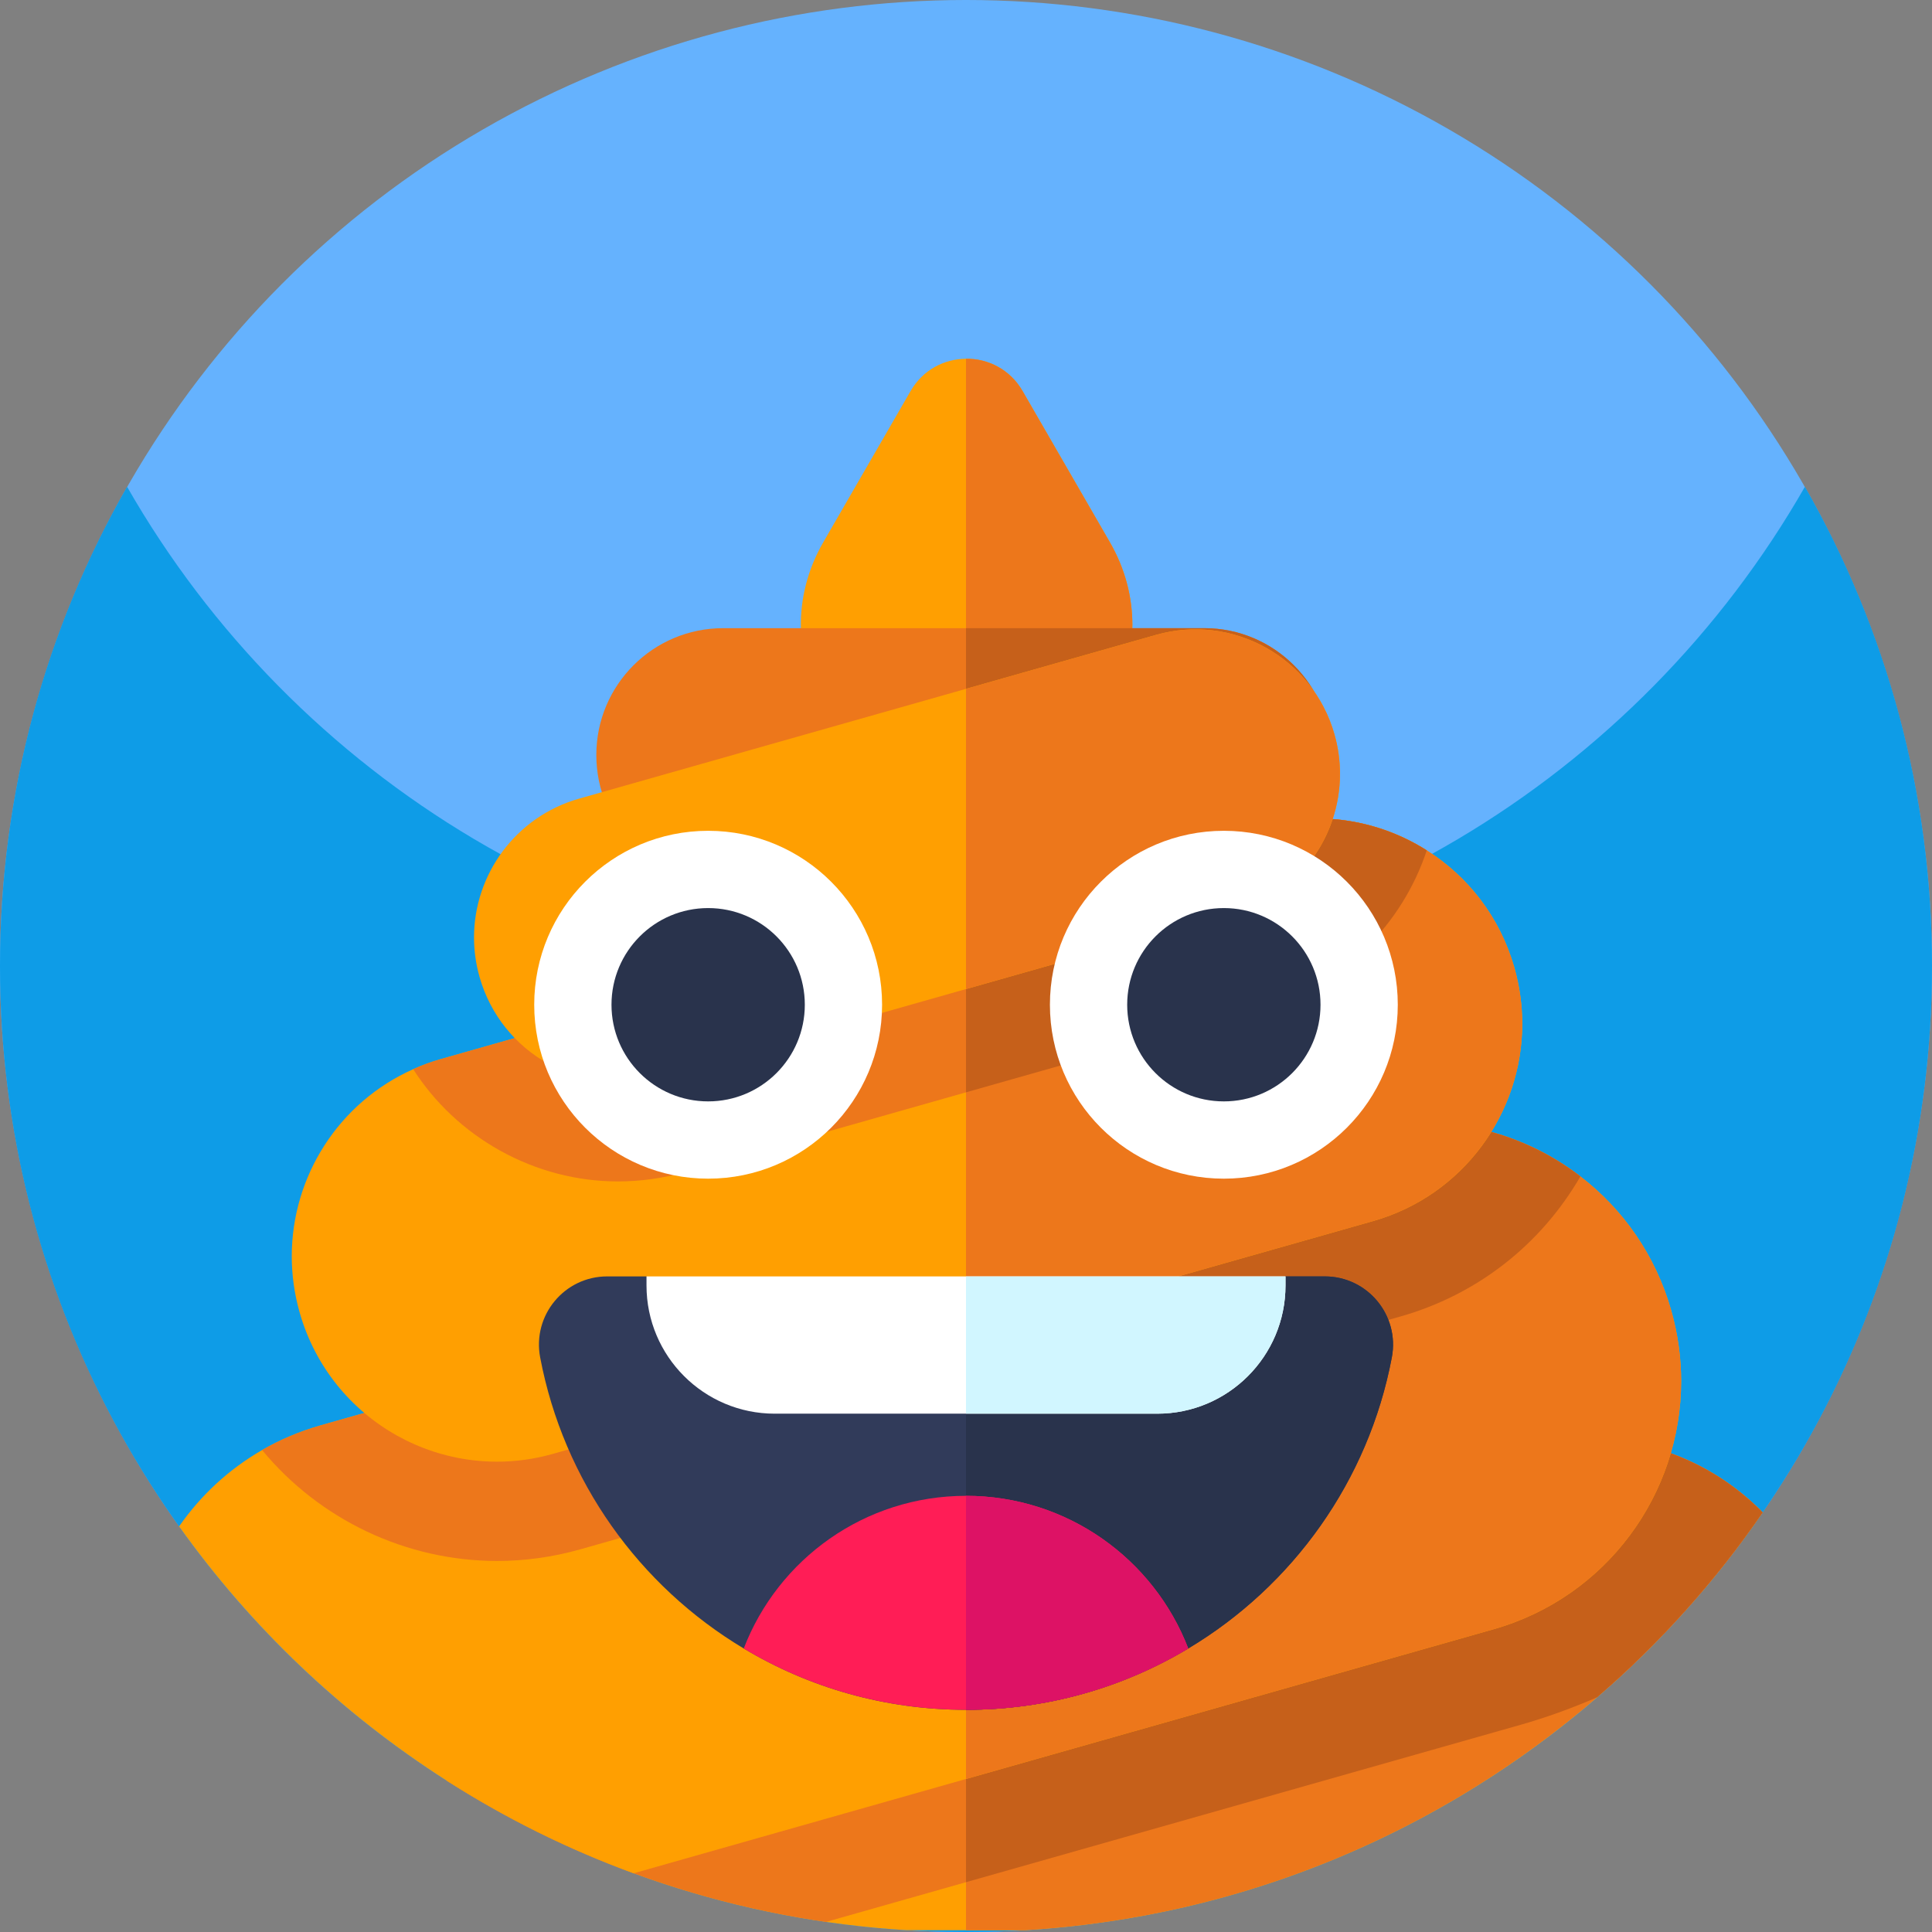 <svg id="Capa_1" enable-background="new 0 0 512 512" height="512" viewBox="0 0 512 512" width="512" xmlns="http://www.w3.org/2000/svg"><rect x="0" y="0" width="512" height="512" fill="#808080" stroke="none"/><circle cx="256" cy="256" fill="#65b2fe" r="256"/><path d="m512 256c0 87.11-43.52 164.07-110 210.31-41.41 28.8-91.73 45.69-146 45.69s-104.59-16.89-146-45.69c-66.48-46.24-110-123.2-110-210.31 0-46.22 12.25-89.57 33.68-127 44.12 77.07 127.16 129 222.32 129s178.21-51.93 222.32-129c21.43 37.43 33.68 80.78 33.68 127z" fill="#0e9ce7"/><path d="m467.12 400.82c-43.36 63.09-114.27 105.78-195.37 110.7h-31.5c-44.72-2.71-86.33-16.91-121.94-39.67l33.35-90.58h268.95c17.49 0 33.37 6.89 45.07 18.12.34.3.67.63.98.95.16.16.32.32.46.48z" fill="#ff9f01"/><path d="m467.12 400.82c-12.48 18.16-27.25 34.63-43.88 48.98-41.15 35.56-93.74 58.22-151.49 61.72h-15.75v-130.25h164.61c1.53 0 3.16.06 4.88.18 15.55 1.15 29.59 7.76 40.19 17.94.34.3.67.63.98.95.16.16.32.32.46.48z" fill="#ed771b"/><path d="m420.61 381.27h-268.95l-33.35 90.58c15.49 9.9 32.1 18.18 49.62 24.59 16.28 5.97 33.34 10.33 50.98 12.89l37.09-10.53 146.94-41.7c8.71-2.47 16.79-6.09 24.12-10.65 12.81-11.51 24.45-24.3 34.72-38.16 1.45-2.9 2.75-5.87 3.9-8.9-11.7-11.23-27.58-18.12-45.07-18.12z" fill="#ed771b"/><path d="m467.12 400.82c-12.48 18.16-27.25 34.63-43.88 48.98-6.88 2.99-13.77 5.45-20.3 7.3l-146.94 41.7v-117.53h164.61c1.53 0 3.16.06 4.88.18 15.55 1.15 29.59 7.76 40.19 17.94.34.3.67.63.98.95.16.16.32.32.46.48z" fill="#c6601a"/><path d="m300.09 165.59c0 22.91-18.33 43.93-43.93 43.93h-.16c-33.68-.12-54.68-36.61-37.83-65.8l23.14-40.08c3.27-5.67 8.96-8.52 14.69-8.57 5.82-.06 11.67 2.8 15 8.57l23.14 40.08c4.08 7.07 5.95 14.56 5.95 21.87z" fill="#ff9f01"/><path d="m300.09 165.59c0 22.91-18.33 43.93-43.93 43.93h-.16v-114.45c5.82-.06 11.67 2.8 15 8.57l23.14 40.08c4.08 7.07 5.95 14.56 5.95 21.87z" fill="#ed771b"/><path d="m445.52 366.02c0 29.81-19.65 57.21-49.76 65.76l-139.76 39.67-88.07 24.99c-17.52-6.41-34.13-14.69-49.62-24.59-27.71-17.71-51.78-40.61-70.84-67.34 5.66-8.16 13.11-15.12 21.99-20.23 4.77-2.75 9.96-4.96 15.51-6.54l171.03-48.54 102.39-29.06c21.67-6.14 43.87-1.14 60.43 11.63 11.25 8.63 19.9 20.83 24.07 35.51 1.77 6.25 2.63 12.55 2.63 18.74z" fill="#ff9f01"/><path d="m445.52 366.02c0 29.81-19.65 57.21-49.76 65.76l-139.76 39.67v-142.25l102.39-29.06c21.67-6.14 43.87-1.14 60.43 11.63 11.25 8.63 19.9 20.83 24.07 35.51 1.77 6.25 2.63 12.55 2.63 18.74z" fill="#ed771b"/><path d="m358.39 300.14-102.39 29.06-171.03 48.54c-5.55 1.58-10.74 3.79-15.51 6.54 15.21 18.41 38.09 29.39 62.28 29.39 7.29 0 14.67-1 22.01-3.07l102.25-29.03 115.04-32.66c20.3-5.75 37.23-18.93 47.78-37.14-16.56-12.77-38.76-17.77-60.43-11.63z" fill="#ed771b"/><path d="m418.82 311.77c-10.55 18.21-27.48 31.39-47.78 37.14l-115.04 32.66v-52.37l102.39-29.06c21.67-6.14 43.87-1.14 60.43 11.63z" fill="#c6601a"/><path d="m403.41 271.33c0 23.68-15.63 45.48-39.54 52.27l-107.87 30.62-109.43 31.06c-28.9 8.2-58.97-8.58-67.16-37.47-1.41-4.97-2.09-9.97-2.09-14.88 0-21.18 12.46-40.81 32.18-49.58 2.35-1.07 4.8-1.97 7.37-2.69l139.13-39.5 78.16-22.19c15.5-4.38 31.34-1.61 43.95 6.39 10.92 6.89 19.41 17.69 23.22 31.09 1.4 4.97 2.08 9.97 2.08 14.88z" fill="#ff9f01"/><path d="m403.41 271.33c0 23.68-15.63 45.48-39.54 52.27l-107.87 30.62v-113.06l78.16-22.19c15.5-4.38 31.34-1.61 43.95 6.39 10.92 6.89 19.41 17.69 23.22 31.09 1.4 4.97 2.08 9.97 2.08 14.88z" fill="#ed771b"/><path d="m334.16 218.97-78.16 22.19-139.13 39.5c-2.57.72-5.02 1.62-7.37 2.69 5.68 8.86 13.49 16.24 22.93 21.52 9.75 5.44 20.51 8.22 31.37 8.22 5.93 0 11.88-.83 17.74-2.48l74.46-21.13 78.46-22.27c21.34-6.08 37.13-22.23 43.65-41.85-12.61-8-28.45-10.77-43.95-6.39z" fill="#ed771b"/><path d="m378.11 225.36c-6.52 19.62-22.31 35.77-43.65 41.85l-78.46 22.27v-48.32l78.16-22.19c15.5-4.38 31.34-1.61 43.95 6.39z" fill="#c6601a"/><path d="m352.76 200.09c0 18.57-15.05 33.62-33.62 33.62h-127.49c-9.29 0-17.69-3.76-23.77-9.85-6.09-6.08-9.85-14.48-9.85-23.77 0-18.57 15.05-33.62 33.62-33.62h127.49c9.28 0 17.69 3.76 23.77 9.85 6.09 6.08 9.85 14.48 9.85 23.77z" fill="#ed771b"/><path d="m352.76 200.09c0 18.57-15.05 33.62-33.62 33.62h-63.14v-67.24h63.14c9.28 0 17.69 3.76 23.77 9.85 6.09 6.08 9.85 14.48 9.85 23.77z" fill="#c6601a"/><path d="m355.11 205.08c0 16.68-10.99 32.02-27.83 36.8l-71.28 20.23-81.65 23.18c-20.33 5.77-41.49-6.04-47.26-26.37-.99-3.5-1.47-7.01-1.47-10.48 0-16.67 11-32 27.83-36.79l102.55-29.1 50.38-14.3c20.33-5.77 41.5 6.03 47.27 26.37.99 3.49 1.46 7.01 1.46 10.46z" fill="#ff9f01"/><path d="m355.11 205.08c0 16.68-10.99 32.02-27.83 36.8l-71.28 20.23v-79.56l50.38-14.3c20.33-5.77 41.5 6.03 47.27 26.37.99 3.49 1.46 7.01 1.46 10.46z" fill="#ed771b"/><circle cx="187.667" cy="266.264" fill="#fff" r="46.095"/><circle cx="187.667" cy="266.264" fill="#29334c" r="25.616"/><circle cx="324.333" cy="266.264" fill="#fff" r="46.095"/><circle cx="324.333" cy="266.264" fill="#29334c" r="25.616"/><path d="m368.85 359.73c-6.2 32.77-26.3 60.6-53.95 77.14-17.21 10.32-37.36 16.25-58.9 16.25s-41.69-5.93-58.9-16.25c-27.65-16.54-47.75-44.37-53.95-77.14-2.12-11.14 6.42-21.47 17.76-21.47h10.42l15.45 15.45h139.95l13.94-15.45h10.42c11.34 0 19.88 10.33 17.76 21.47z" fill="#313b5a"/><path d="m368.85 359.73c-6.2 32.77-26.3 60.6-53.95 77.14-17.21 10.32-37.36 16.25-58.9 16.25v-99.41h70.73l13.94-15.45h10.42c11.34 0 19.88 10.33 17.76 21.47z" fill="#29334c"/><path d="m314.905 436.873c-17.217 10.315-37.366 16.244-58.905 16.244s-41.687-5.929-58.905-16.244c9.101-23.672 32.039-40.462 58.905-40.462s49.804 16.791 58.905 40.462z" fill="#ff1d56"/><path d="m314.905 436.873c-17.217 10.315-37.366 16.244-58.905 16.244v-56.706c26.865 0 49.804 16.791 58.905 40.462z" fill="#dd1265"/><path d="m340.67 338.26v2.4c0 18.76-15.22 33.98-33.98 33.98h-101.38c-18.76 0-33.98-15.22-33.98-33.98v-2.4z" fill="#fff"/><path d="m340.67 338.26v2.4c0 18.76-15.22 33.98-33.98 33.98h-50.69v-36.38z" fill="#d1f6ff"/></svg>